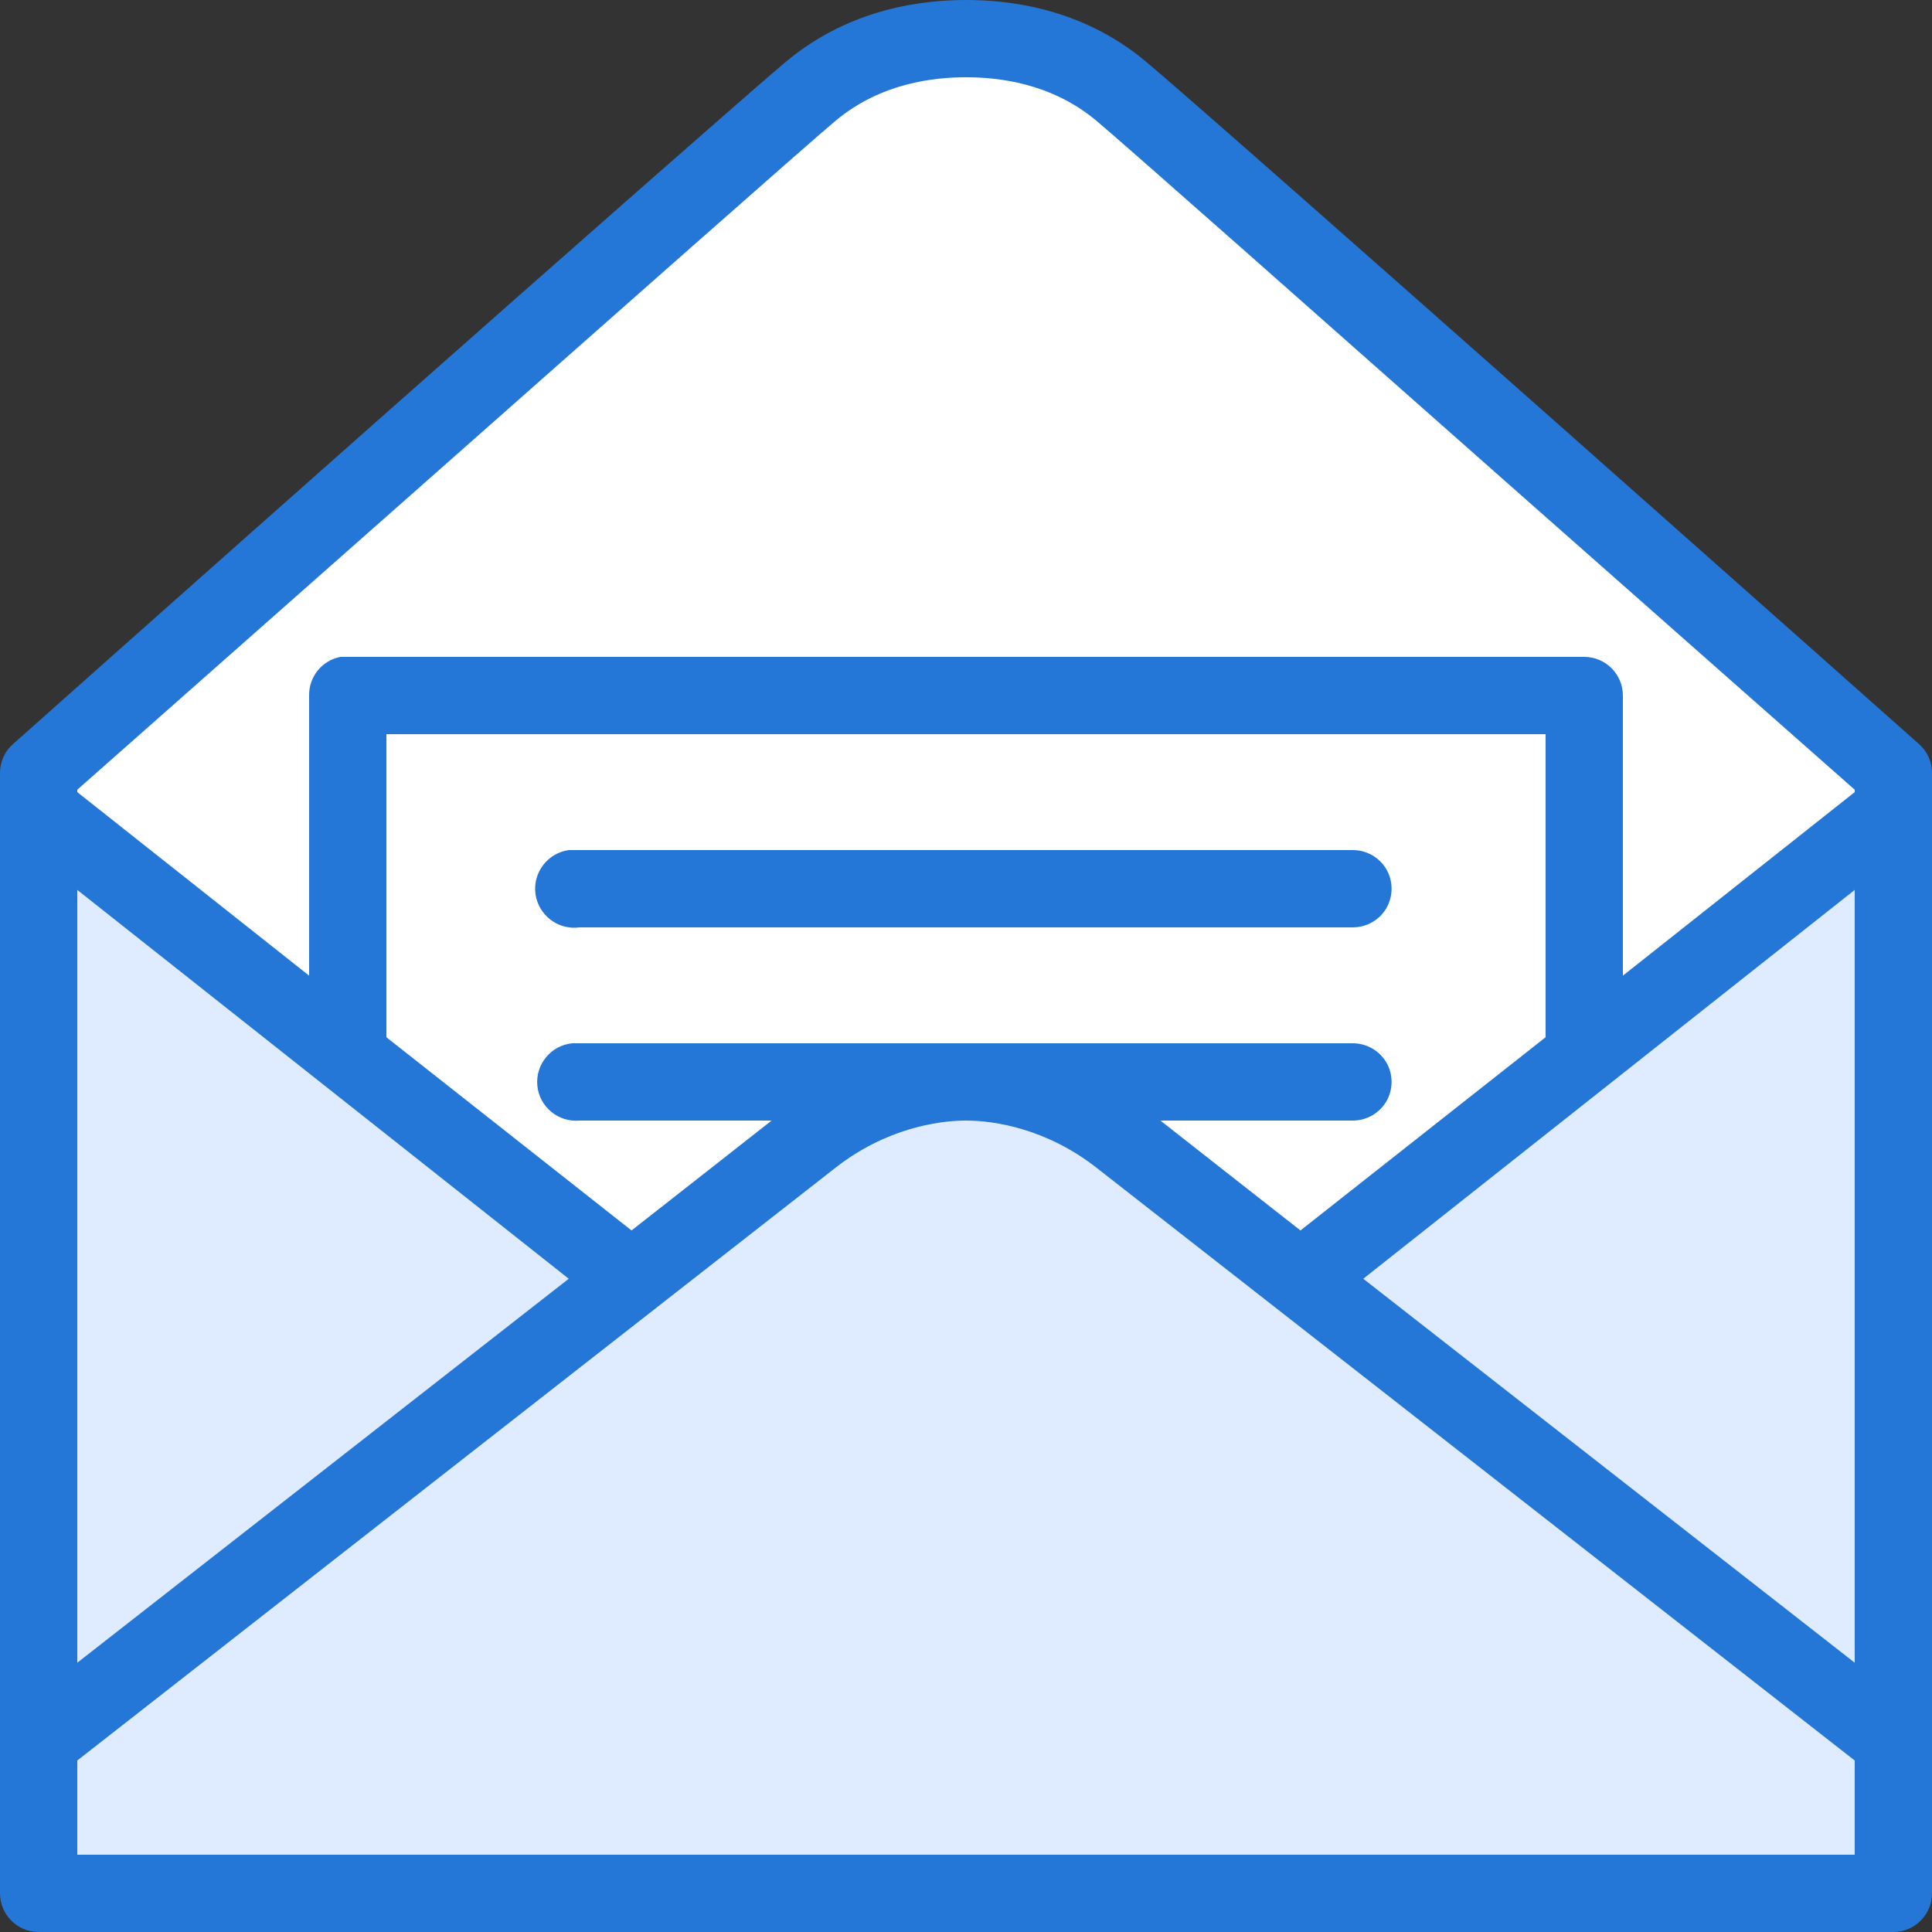 <?xml version="1.0" encoding="UTF-8"?>
<svg width="50px" height="50px" viewBox="0 0 50 50" version="1.1" xmlns="http://www.w3.org/2000/svg" xmlns:xlink="http://www.w3.org/1999/xlink">
    <rect x="0" y="0" width="50" height="50" fill="#333333" stroke="none"/>
    <!-- Generator: sketchtool 54.1 (76490) - https://sketchapp.com -->
    <title>CD168DDE-6A22-45D6-AC65-50B8ADC5555F</title>
    <desc>Created with sketchtool.</desc>
    <g id="01-10-Leases" stroke="none" stroke-width="1" fill="none" fill-rule="evenodd">
        <g id="01-10-05-Leases_details" transform="translate(-548, -559)" fill-rule="nonzero">
            <g id="Actions" transform="translate(472, 512)">
                <g id="Contact">
                    <g id="Icon/Envelope" transform="translate(72, 44)">
                        <g id="icons8-open-envelope-(1)" transform="translate(4, 3)">
                            <path d="M25,0 C23.953,0 22.031,0.184 20.344,1.594 C19.523,2.281 14.598,6.613 9.781,10.875 C4.965,15.137 0.344,19.25 0.344,19.25 C0.125,19.438 0,19.711 0,20 L0,49 C0,49.551 0.449,50 1,50 L49,50 C49.551,50 50,49.551 50,49 L50,20 C50,19.711 49.875,19.438 49.656,19.25 C49.656,19.25 45.078,15.184 40.281,10.938 C35.484,6.691 30.539,2.332 29.656,1.594 C27.969,0.18 26.047,0 25,0 Z" id="Shape" fill="#2477D7"></path>
                            <path d="M10,19 L40,19 L40,26.844 L33.656,31.844 C32.391,30.855 30.664,29.496 30.031,29 L35,29 C35.359,29.004 35.695,28.816 35.879,28.504 C36.059,28.191 36.059,27.809 35.879,27.496 C35.695,27.184 35.359,26.996 35,27 L15,27 C14.969,27 14.938,27 14.906,27 C14.875,27 14.844,27 14.812,27 C14.262,27.051 13.855,27.543 13.906,28.094 C13.957,28.645 14.449,29.051 15,29 L19.969,29 C19.336,29.496 17.609,30.855 16.344,31.844 L10,26.844 L10,19 Z" id="Path" fill="#FFFFFF"></path>
                            <path d="M14.719,22 C14.168,22.078 13.781,22.59 13.859,23.141 C13.938,23.691 14.449,24.078 15,24 L35,24 C35.359,24.004 35.695,23.816 35.879,23.504 C36.059,23.191 36.059,22.809 35.879,22.496 C35.695,22.184 35.359,21.996 35,22 L15,22 C14.969,22 14.938,22 14.906,22 C14.875,22 14.844,22 14.812,22 C14.781,22 14.75,22 14.719,22 Z" id="Path" fill="#2477D7"></path>
                            <path d="M2,23.031 L14.719,33.094 C9.434,37.227 3.465,41.883 2,43.031 L2,23.031 Z" id="Path" fill="#DFEBFF"></path>
                            <path d="M48,23.031 L48,43.031 C46.535,41.883 40.566,37.227 35.281,33.094 L48,23.031 Z" id="Path" fill="#DFEBFF"></path>
                            <path d="M25,29 C25.738,29 27.086,29.211 28.375,30.219 C29.852,31.371 47.496,45.168 48,45.562 L48,48 L2,48 L2,45.562 C2.504,45.168 20.148,31.371 21.625,30.219 C22.914,29.211 24.262,29 25,29 Z" id="Path" fill="#DFEBFF"></path>
                            <path d="M25,2 C25.824,2 27.199,2.141 28.375,3.125 C29.09,3.723 34.141,8.195 38.938,12.438 C43.559,16.523 47.68,20.152 48,20.438 L48,20.5 L42,25.25 L42,18 C42,17.449 41.551,17 41,17 L9,17 C8.969,17 8.938,17 8.906,17 C8.875,17 8.844,17 8.812,17 C8.336,17.09 7.992,17.512 8,18 L8,25.25 L2,20.5 L2,20.438 C2.324,20.152 6.484,16.477 11.125,12.375 C15.941,8.117 20.996,3.648 21.625,3.125 C22.801,2.141 24.18,2 25,2 Z" id="Path" fill="#FFFFFF"></path>
                        </g>
                    </g>
                </g>
            </g>
        </g>
    </g>
</svg>